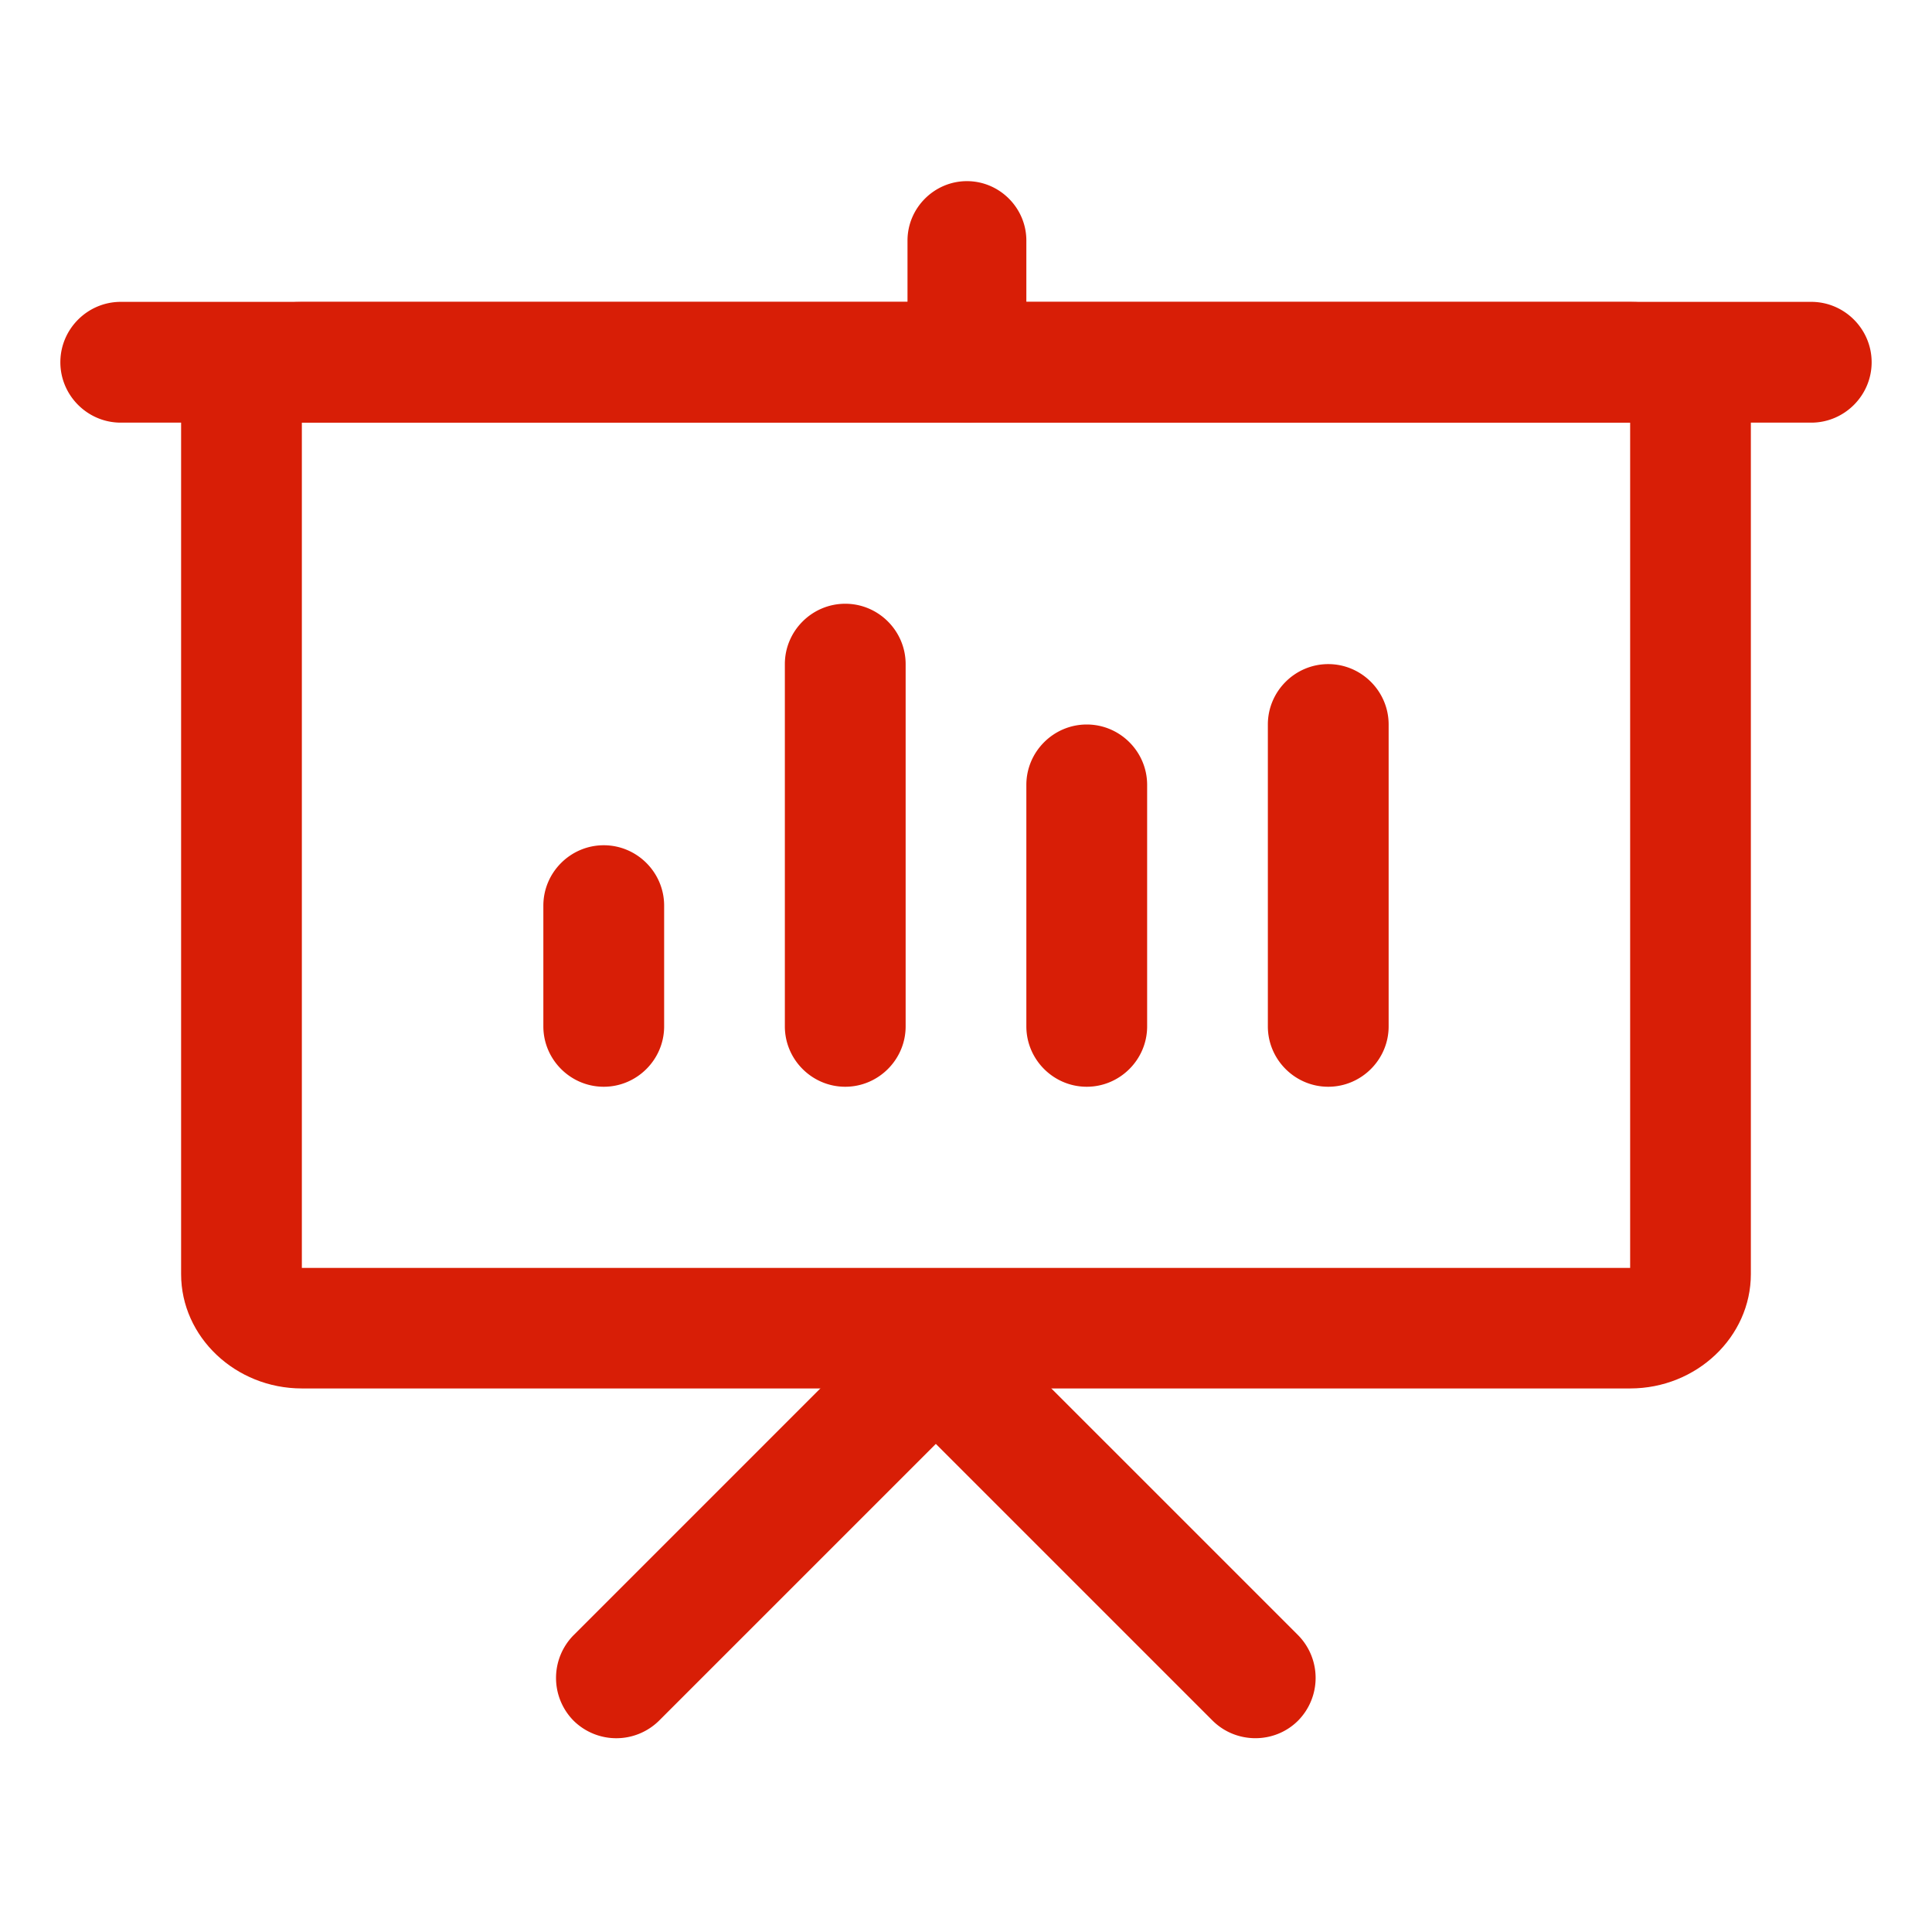 <!--
  - Copyright (c) 2022 船山信息 chuanshaninfo.com
  - The project is licensed under Mulan PubL v2.
  - You can use this software according to the terms and conditions of the Mulan
  - PubL v2. You may obtain a copy of Mulan PubL v2 at:
  -          http://license.coscl.org.cn/MulanPubL-2.0
  - THIS SOFTWARE IS PROVIDED ON AN "AS IS" BASIS, WITHOUT WARRANTIES OF ANY KIND,
  - EITHER EXPRESS OR IMPLIED, INCLUDING BUT NOT LIMITED TO NON-INFRINGEMENT,
  - MERCHANTABILITY OR FIT FOR A PARTICULAR PURPOSE.
  - See the Mulan PubL v2 for more details.
  -->

<svg t="1730464084446" class="icon" viewBox="0 0 1024 1024" version="1.1" xmlns="http://www.w3.org/2000/svg"
     p-id="19998" width="200" height="200">
    <path d="M864.01 160.01H159.99c-35.185 0-64 27.3-64 60.58v454.717c0 33.3 28.815 60.6 64 60.6h704.02c35.185 0 63.98-27.3 63.98-60.621V220.611c0-33.28-28.795-60.6-63.98-60.6z m0 512H159.99V223.969h704.02v448.02z"
          fill="#d81e06" p-id="19999"></path>
    <path d="M960 224.01H64c-17.613 0-32.01-14.418-32.01-32.01 0-17.613 14.418-32.01 32.01-32.01h896c17.613 0 32.01 14.418 32.01 32.01 0 17.613-14.418 32.01-32.01 32.01zM688.005 911.974a32.236 32.236 0 0 0 0-45.302l-146.698-146.698a32.236 32.236 0 0 0-45.302 0 32.236 32.236 0 0 0 0 45.302l146.698 146.698c12.493 12.411 32.891 12.411 45.302 0z"
          fill="#d81e06" p-id="20000"></path>
    <path d="M304.005 911.995a32.236 32.236 0 0 1 0-45.302l146.698-146.698a32.236 32.236 0 0 1 45.302 0 32.236 32.236 0 0 1 0 45.302l-146.698 146.698a32.236 32.236 0 0 1-45.302 0z m208.486-687.985a31.621 31.621 0 0 1-31.498-31.519V127.508c0-17.306 14.213-31.498 31.498-31.498 17.306 0 31.498 14.193 31.498 31.498v64.983c0 17.306-14.193 31.519-31.498 31.519z m-64.492 351.99c-17.613 0-32.01-14.397-32.01-32.01v-192c0-17.592 14.418-31.99 32.01-31.99 17.613 0 32.01 14.397 32.01 32.01v192c0 17.592-14.418 31.99-32.01 31.99z m-128 0c-17.613 0-32.01-14.397-32.01-32.01v-64c0-17.592 14.418-31.99 32.01-31.99 17.613 0 32.01 14.397 32.01 32.01v64c0 17.592-14.418 31.99-32.01 31.99z m256 0c-17.613 0-32.01-14.397-32.01-32.01v-128c0-17.592 14.418-31.99 32.01-31.99 17.613 0 32.01 14.397 32.01 32.01v128c0 17.592-14.418 31.99-32.01 31.99z m128 0c-17.613 0-32.01-14.397-32.01-32.01V384c0-17.613 14.418-32.01 32.01-32.01 17.613 0 32.01 14.418 32.01 32.01v160.01c0 17.592-14.418 31.99-32.01 31.99z"
          fill="#d81e06" p-id="20001"></path>
</svg>